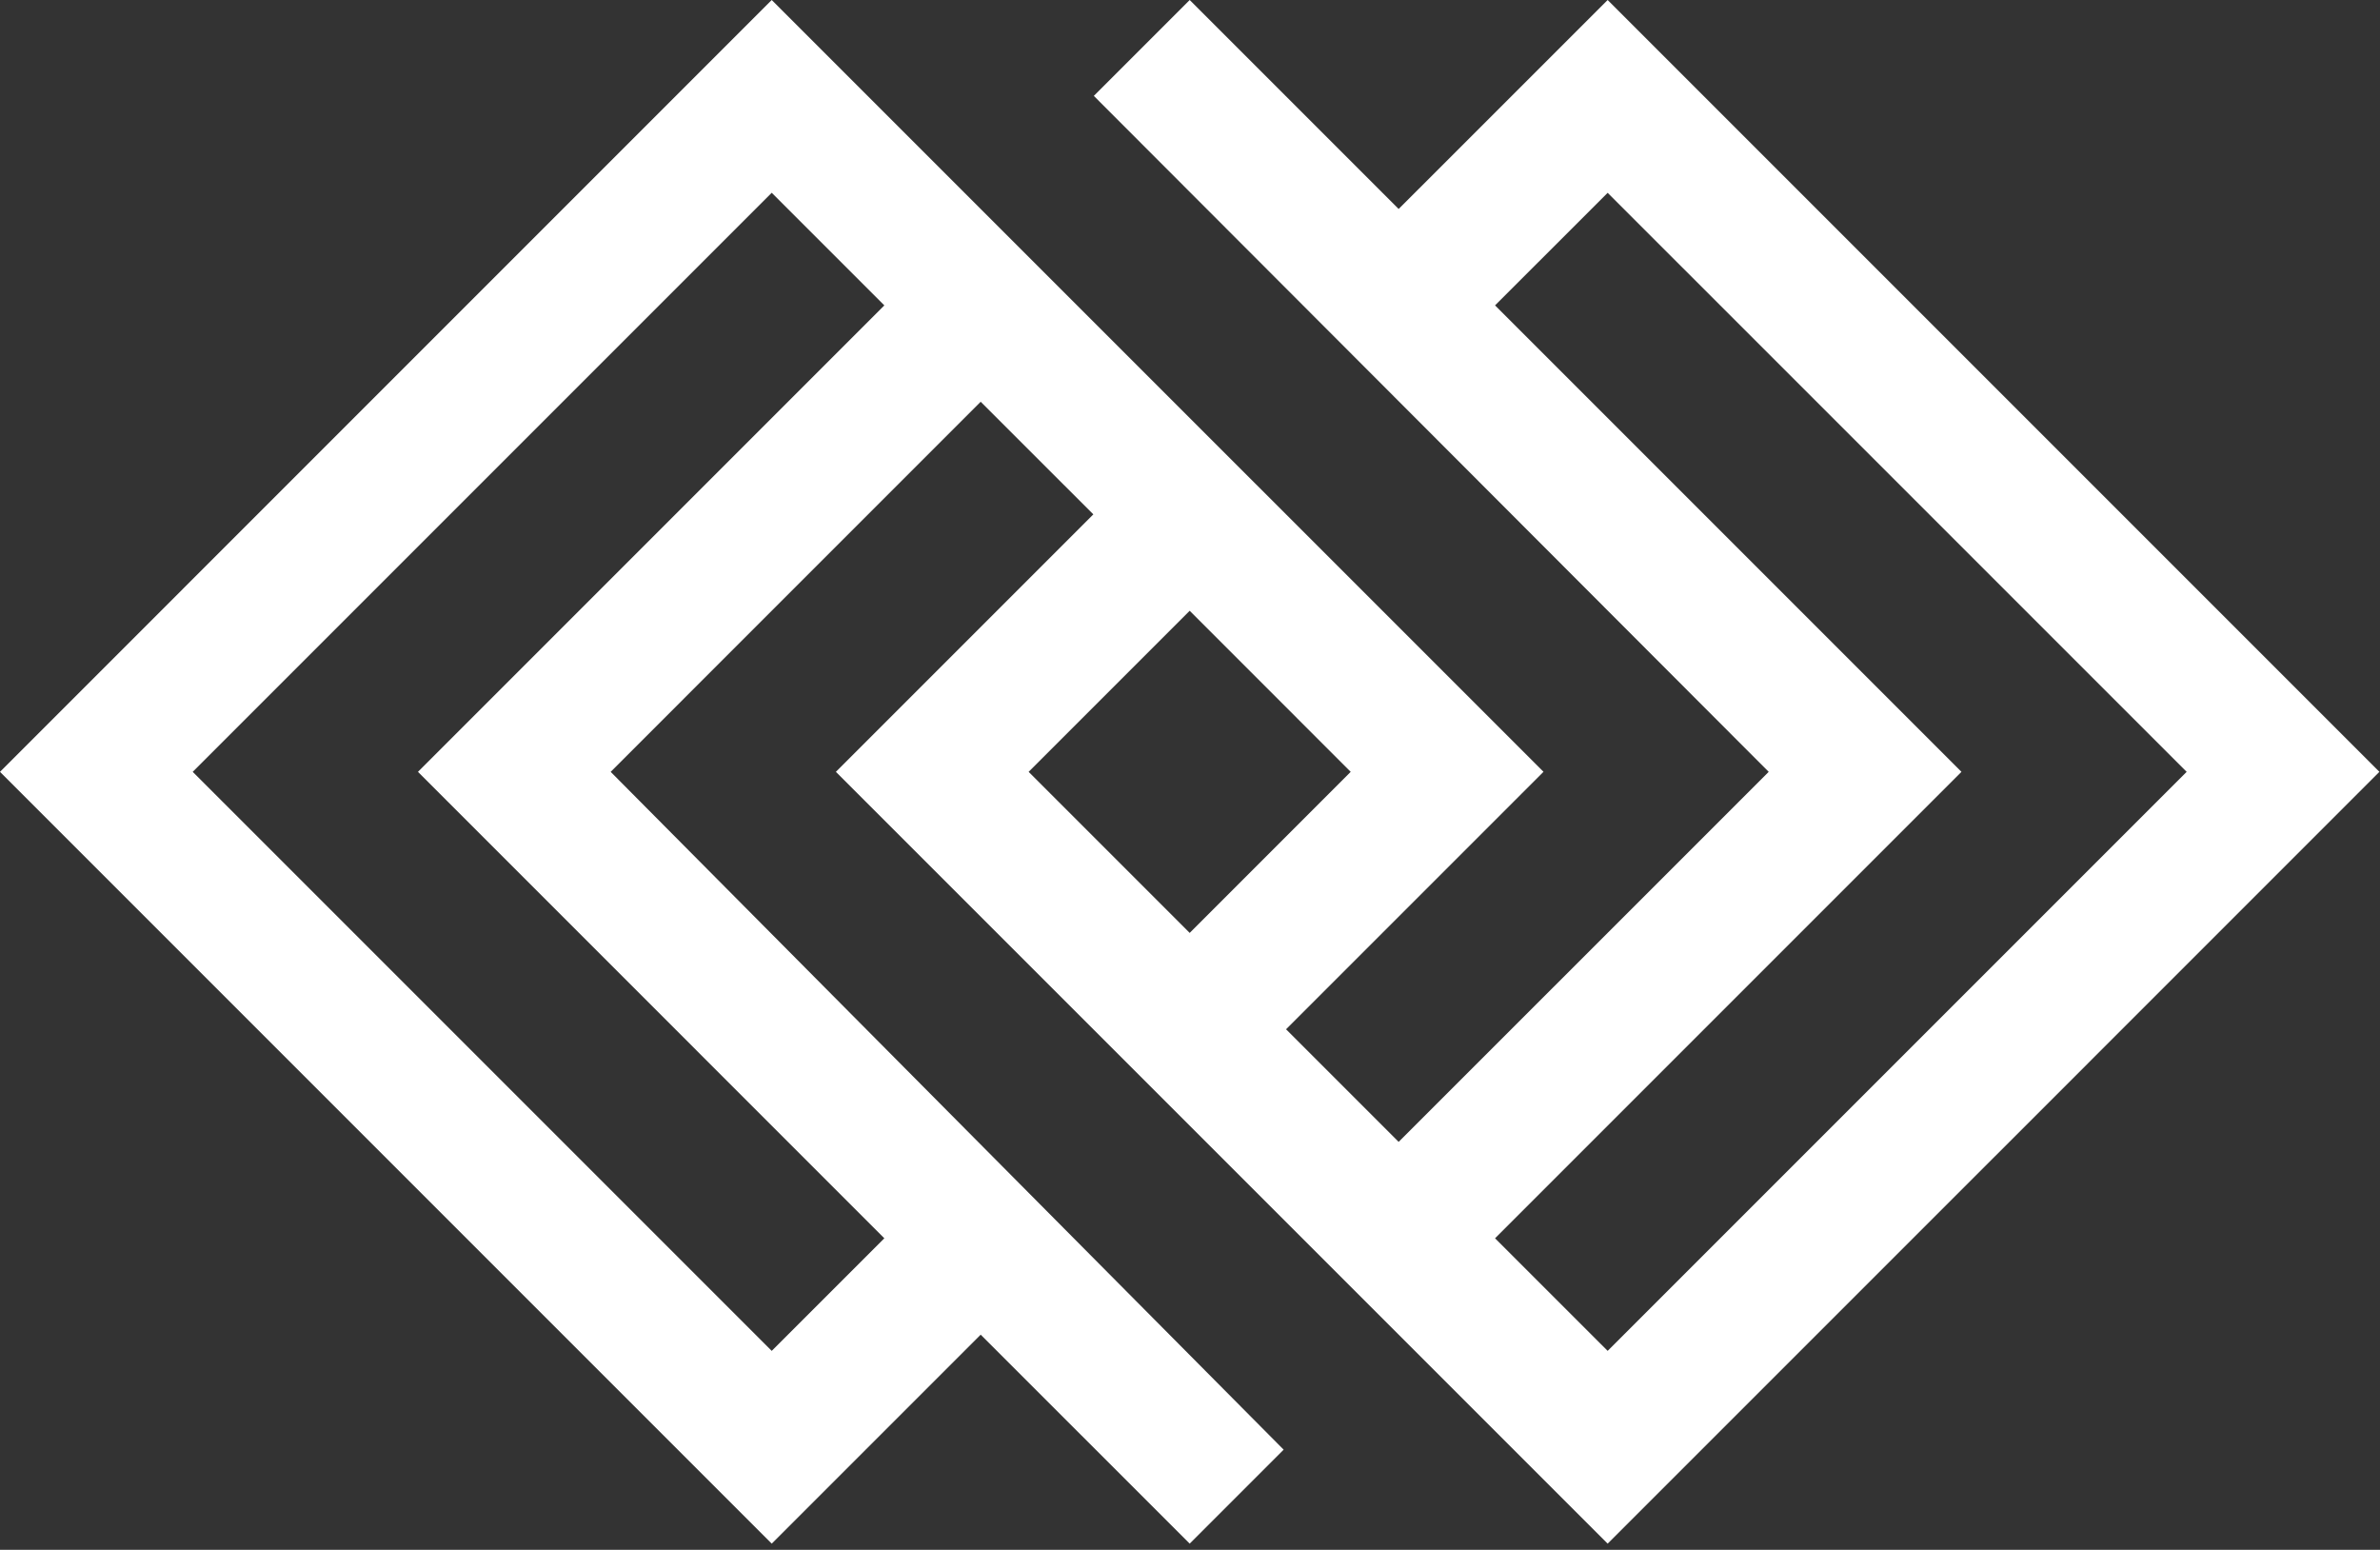 <?xml version="1.0" encoding="UTF-8" standalone="no"?>
<!DOCTYPE svg PUBLIC "-//W3C//DTD SVG 1.1//EN" "http://www.w3.org/Graphics/SVG/1.1/DTD/svg11.dtd">
<svg version="1.1" xmlns="http://www.w3.org/2000/svg" xmlns:xlink="http://www.w3.org/1999/xlink" preserveAspectRatio="xMidYMid meet" viewBox="0 0 536 349" width="536" height="349"><rect x="0" y="0" width="536" height="349" fill="#333333" stroke="none"/><defs><path d="M267.93 0L246.34 21.59L398.33 173.81L314.99 257.14L289.63 231.78L347.61 173.8L173.8 0L0 173.81L173.8 347.61L220.86 300.55L267.93 347.61L289.09 326.45L137.53 173.81L220.86 90.47L246.23 115.83L188.25 173.81L362.06 347.61C399.34 310.34 432.46 277.21 461.43 248.25C490.39 219.28 515.21 194.46 535.86 173.81C549.84 187.78 542.34 180.28 513.37 151.31C484.4 122.35 433.97 71.91 362.06 0L314.99 47.06L267.93 0ZM199.16 278.85L173.8 304.2L43.4 173.81L173.8 43.41L199.16 68.77L94.13 173.81L199.16 278.85ZM267.93 137.54L304.19 173.81L267.93 210.08L231.66 173.81L267.93 137.54ZM362.06 304.2L336.7 278.85L441.74 173.81L336.7 68.77L362.06 43.42L492.46 173.81L362.06 304.2Z" id="e67EaDGwBJ"></path></defs><g><g><g><use xlink:href="#e67EaDGwBJ" opacity="1" fill="#ffffff" fill-opacity="1"></use><g><use xlink:href="#e67EaDGwBJ" opacity="1" fill-opacity="0" stroke="#000000" stroke-width="1" stroke-opacity="0"></use></g></g></g></g></svg>